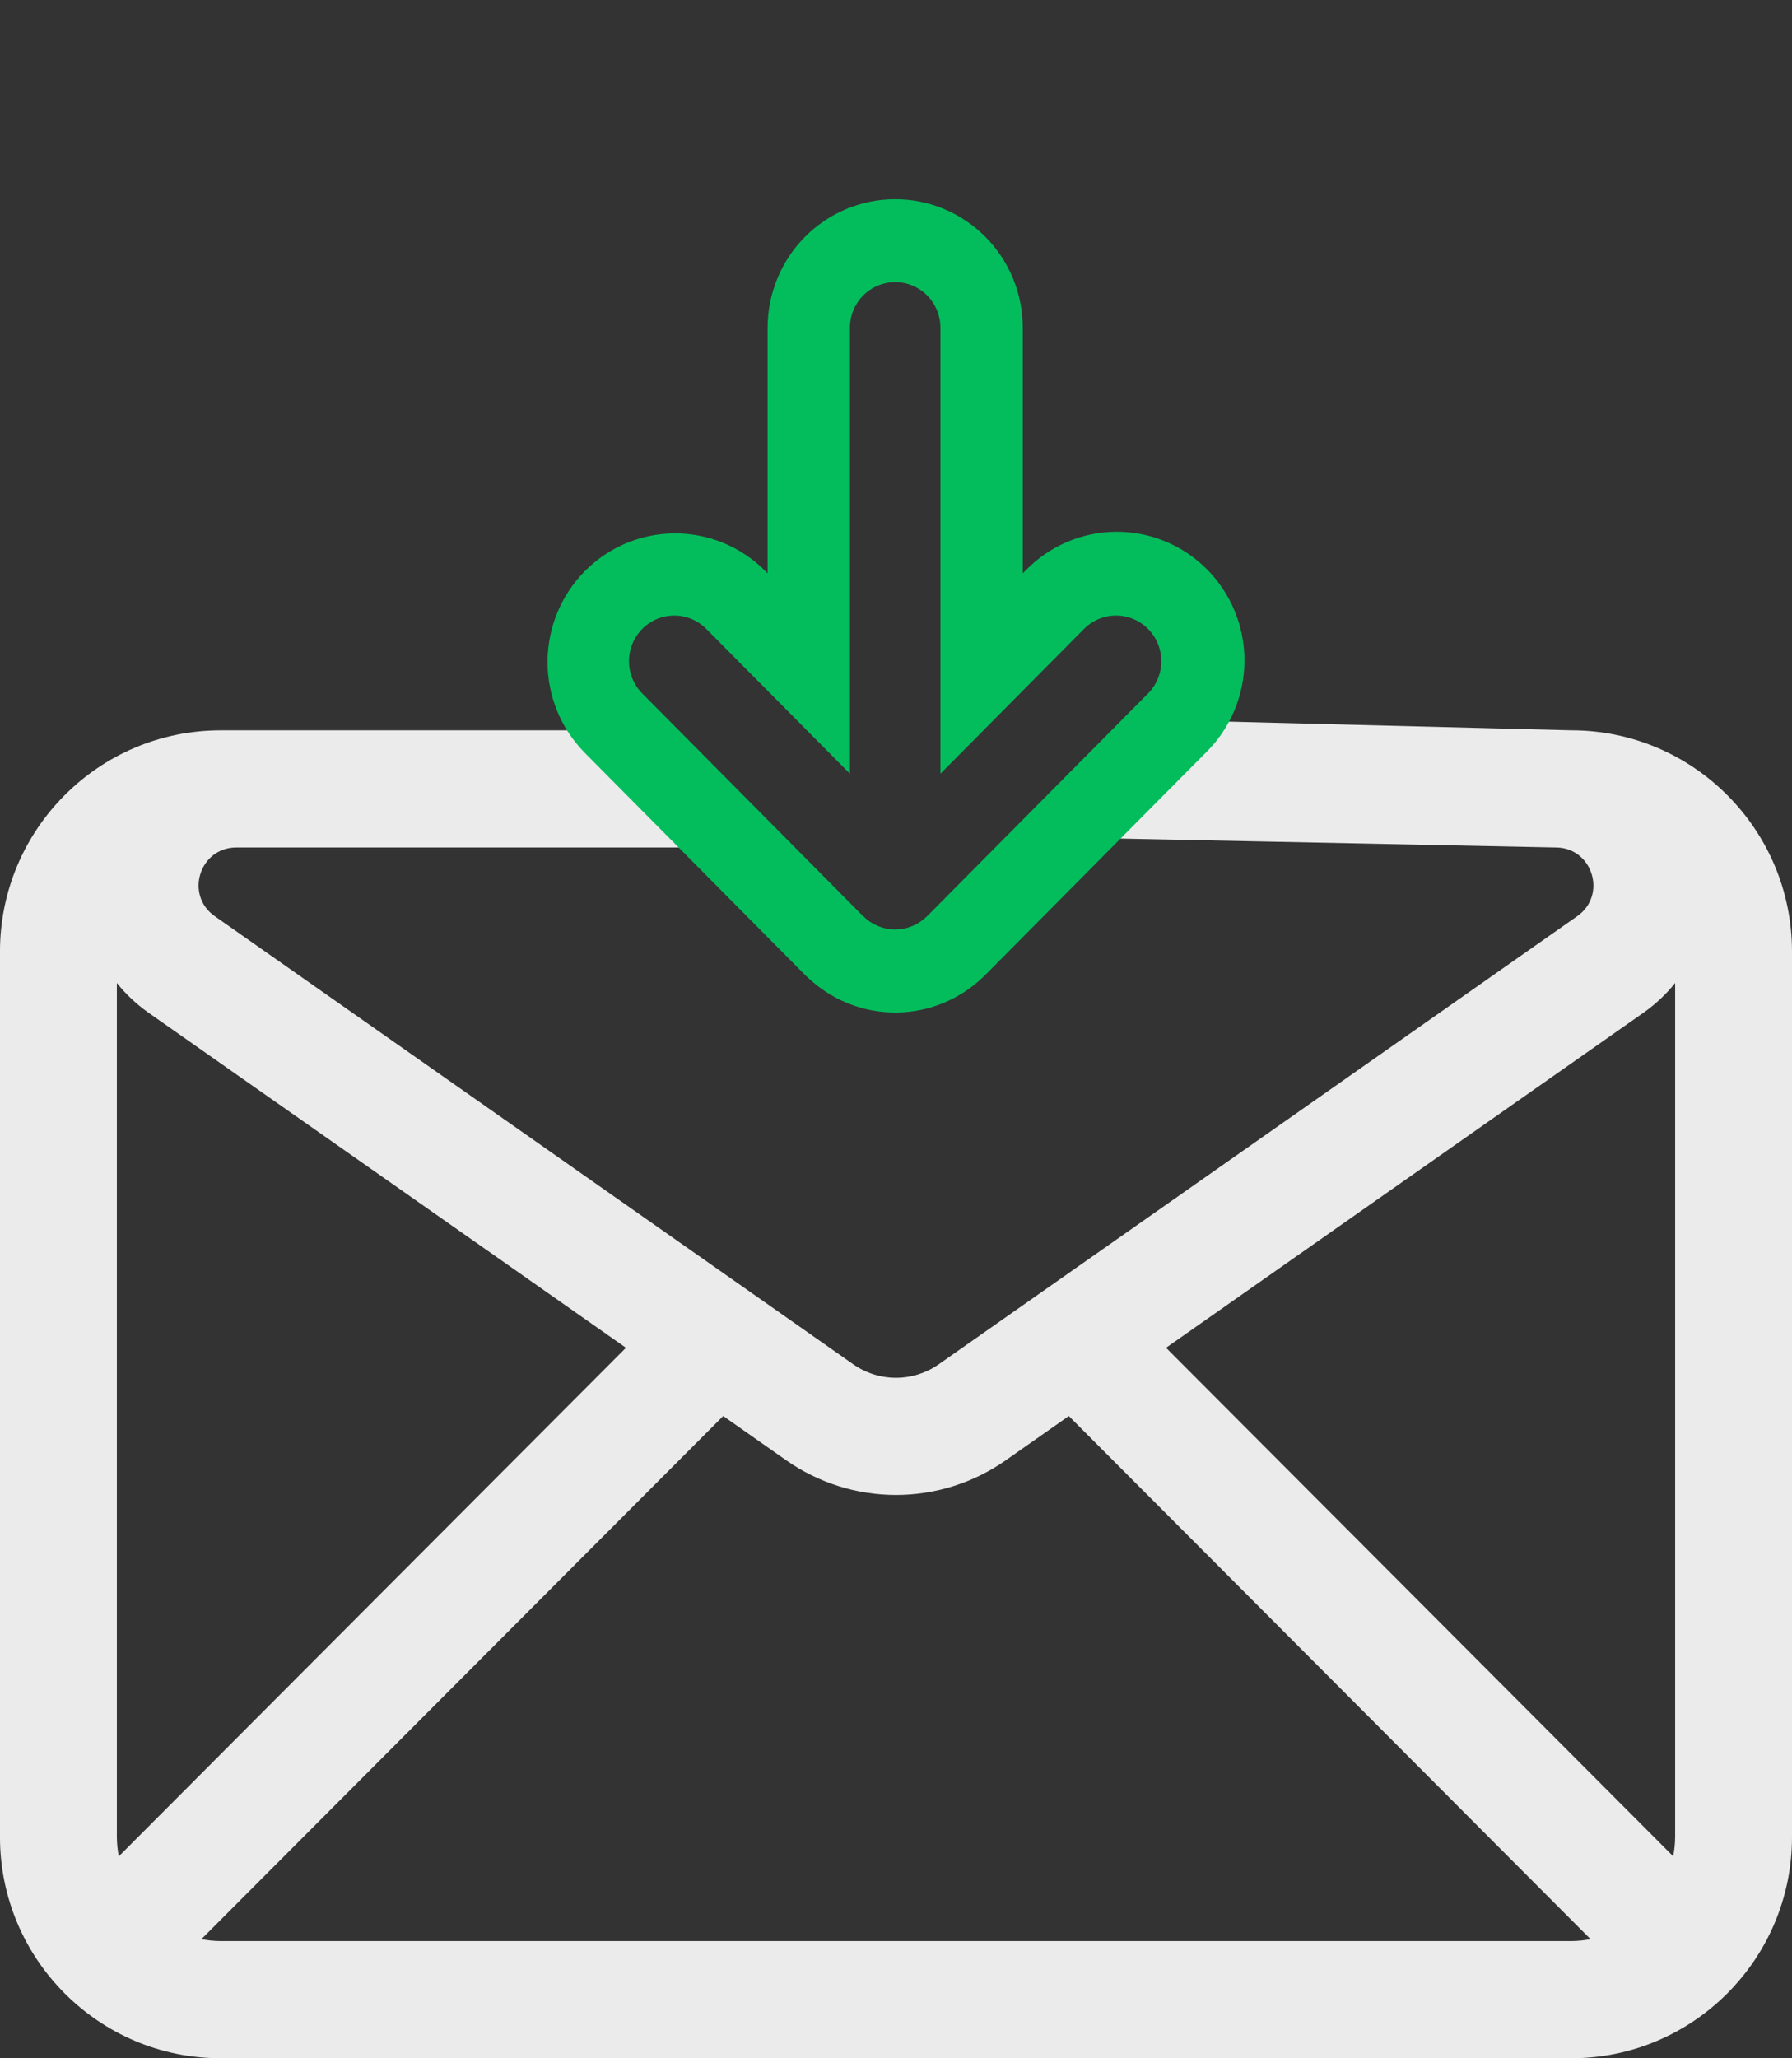 <svg width="108" height="124" viewBox="0 0 108 124" fill="none" xmlns="http://www.w3.org/2000/svg">
<rect x="0" y="0" width="108" height="124" fill="#333333" stroke="none"/>
<g clip-path="url(#clip0_3292_33429)">
<path d="M13.294 43.999H35.84C36.376 45.125 37.101 46.15 37.982 47.031L42 51.057L14.241 51.057C12.023 51.057 11.123 53.919 12.941 55.194L51.422 82.19C52.177 82.72 53.077 83.004 53.999 83.004C54.922 83.004 55.822 82.72 56.578 82.19L95.058 55.194C96.876 53.919 95.976 51.057 93.758 51.057L66.5 50.5L70.518 46.473C71.399 45.592 72.124 44.567 72.66 43.441L94.705 43.998C102.036 43.998 108 49.976 108 57.322V110.675C108 118.022 102.036 123.998 94.705 123.998H13.294C5.962 123.998 -0.001 118.022 -0.001 110.675V57.323C-0.001 49.977 5.962 43.999 13.294 43.999ZM8.902 60.978C8.205 60.481 7.579 59.89 7.043 59.222V110.676C7.045 111.065 7.085 111.453 7.16 111.835L37.725 81.197L8.902 60.978ZM60.617 87.974C58.677 89.334 56.367 90.064 53.999 90.064C51.632 90.064 49.322 89.334 47.382 87.974L43.586 85.309L12.139 116.824C12.518 116.898 12.904 116.937 13.291 116.94H94.705C95.092 116.937 95.478 116.898 95.858 116.824L64.415 85.309L60.617 87.974ZM70.274 81.197L100.84 111.832C100.914 111.45 100.953 111.062 100.957 110.674V59.222C100.42 59.89 99.795 60.481 99.097 60.978L70.274 81.197Z" fill="#EBEBEB"/>
<path d="M69.868 48.166L59.387 58.73C59.328 58.791 59.267 58.849 59.204 58.905C57.804 60.23 55.963 60.977 54.044 60.999C52.125 61.022 50.267 60.319 48.837 59.028C48.736 58.944 48.64 58.857 48.55 58.767L38.033 48.167L35.204 45.315C33.783 43.857 32.991 41.893 33 39.85C33.009 37.806 33.818 35.849 35.252 34.404C36.685 32.959 38.627 32.144 40.654 32.134C42.681 32.125 44.63 32.923 46.076 34.355L46.262 34.542V19.75C46.262 17.695 47.072 15.723 48.514 14.27C49.956 12.816 51.912 12 53.951 12C55.99 12 57.946 12.816 59.388 14.27C60.83 15.723 61.64 17.695 61.64 19.75V34.542L61.826 34.355C62.537 33.625 63.385 33.044 64.321 32.646C65.257 32.248 66.261 32.041 67.277 32.036C68.292 32.032 69.299 32.23 70.238 32.62C71.177 33.009 72.03 33.582 72.748 34.306C73.466 35.03 74.035 35.89 74.421 36.837C74.808 37.783 75.005 38.798 75 39.822C74.995 40.845 74.79 41.858 74.394 42.801C73.999 43.744 73.423 44.598 72.698 45.316L69.868 48.166ZM69.191 41.778C69.703 41.263 69.99 40.563 69.99 39.834C69.99 39.104 69.702 38.405 69.191 37.889C68.679 37.373 67.985 37.084 67.261 37.084C66.537 37.084 65.844 37.373 65.332 37.889L56.679 46.611V19.747C56.679 19.018 56.391 18.319 55.88 17.803C55.368 17.287 54.674 16.997 53.95 16.997C53.227 16.997 52.533 17.287 52.021 17.803C51.509 18.319 51.222 19.018 51.222 19.747V46.611L42.566 37.889C42.054 37.373 41.36 37.084 40.636 37.084C39.913 37.084 39.219 37.373 38.707 37.889C38.195 38.405 37.908 39.104 37.908 39.834C37.907 40.563 38.195 41.263 38.707 41.778L52.017 55.194C52.027 55.204 52.039 55.207 52.05 55.216C52.556 55.717 53.237 55.998 53.946 56C54.663 55.997 55.351 55.711 55.863 55.204C55.863 55.204 55.871 55.2 55.874 55.197L69.191 41.778Z" fill="#03BD5D"/>
</g>
<defs>
<clipPath id="clip0_3292_33429">
<rect width="108" height="124" fill="white" transform="matrix(-1 0 0 1 108 0)"/>
</clipPath>
</defs>
</svg>
